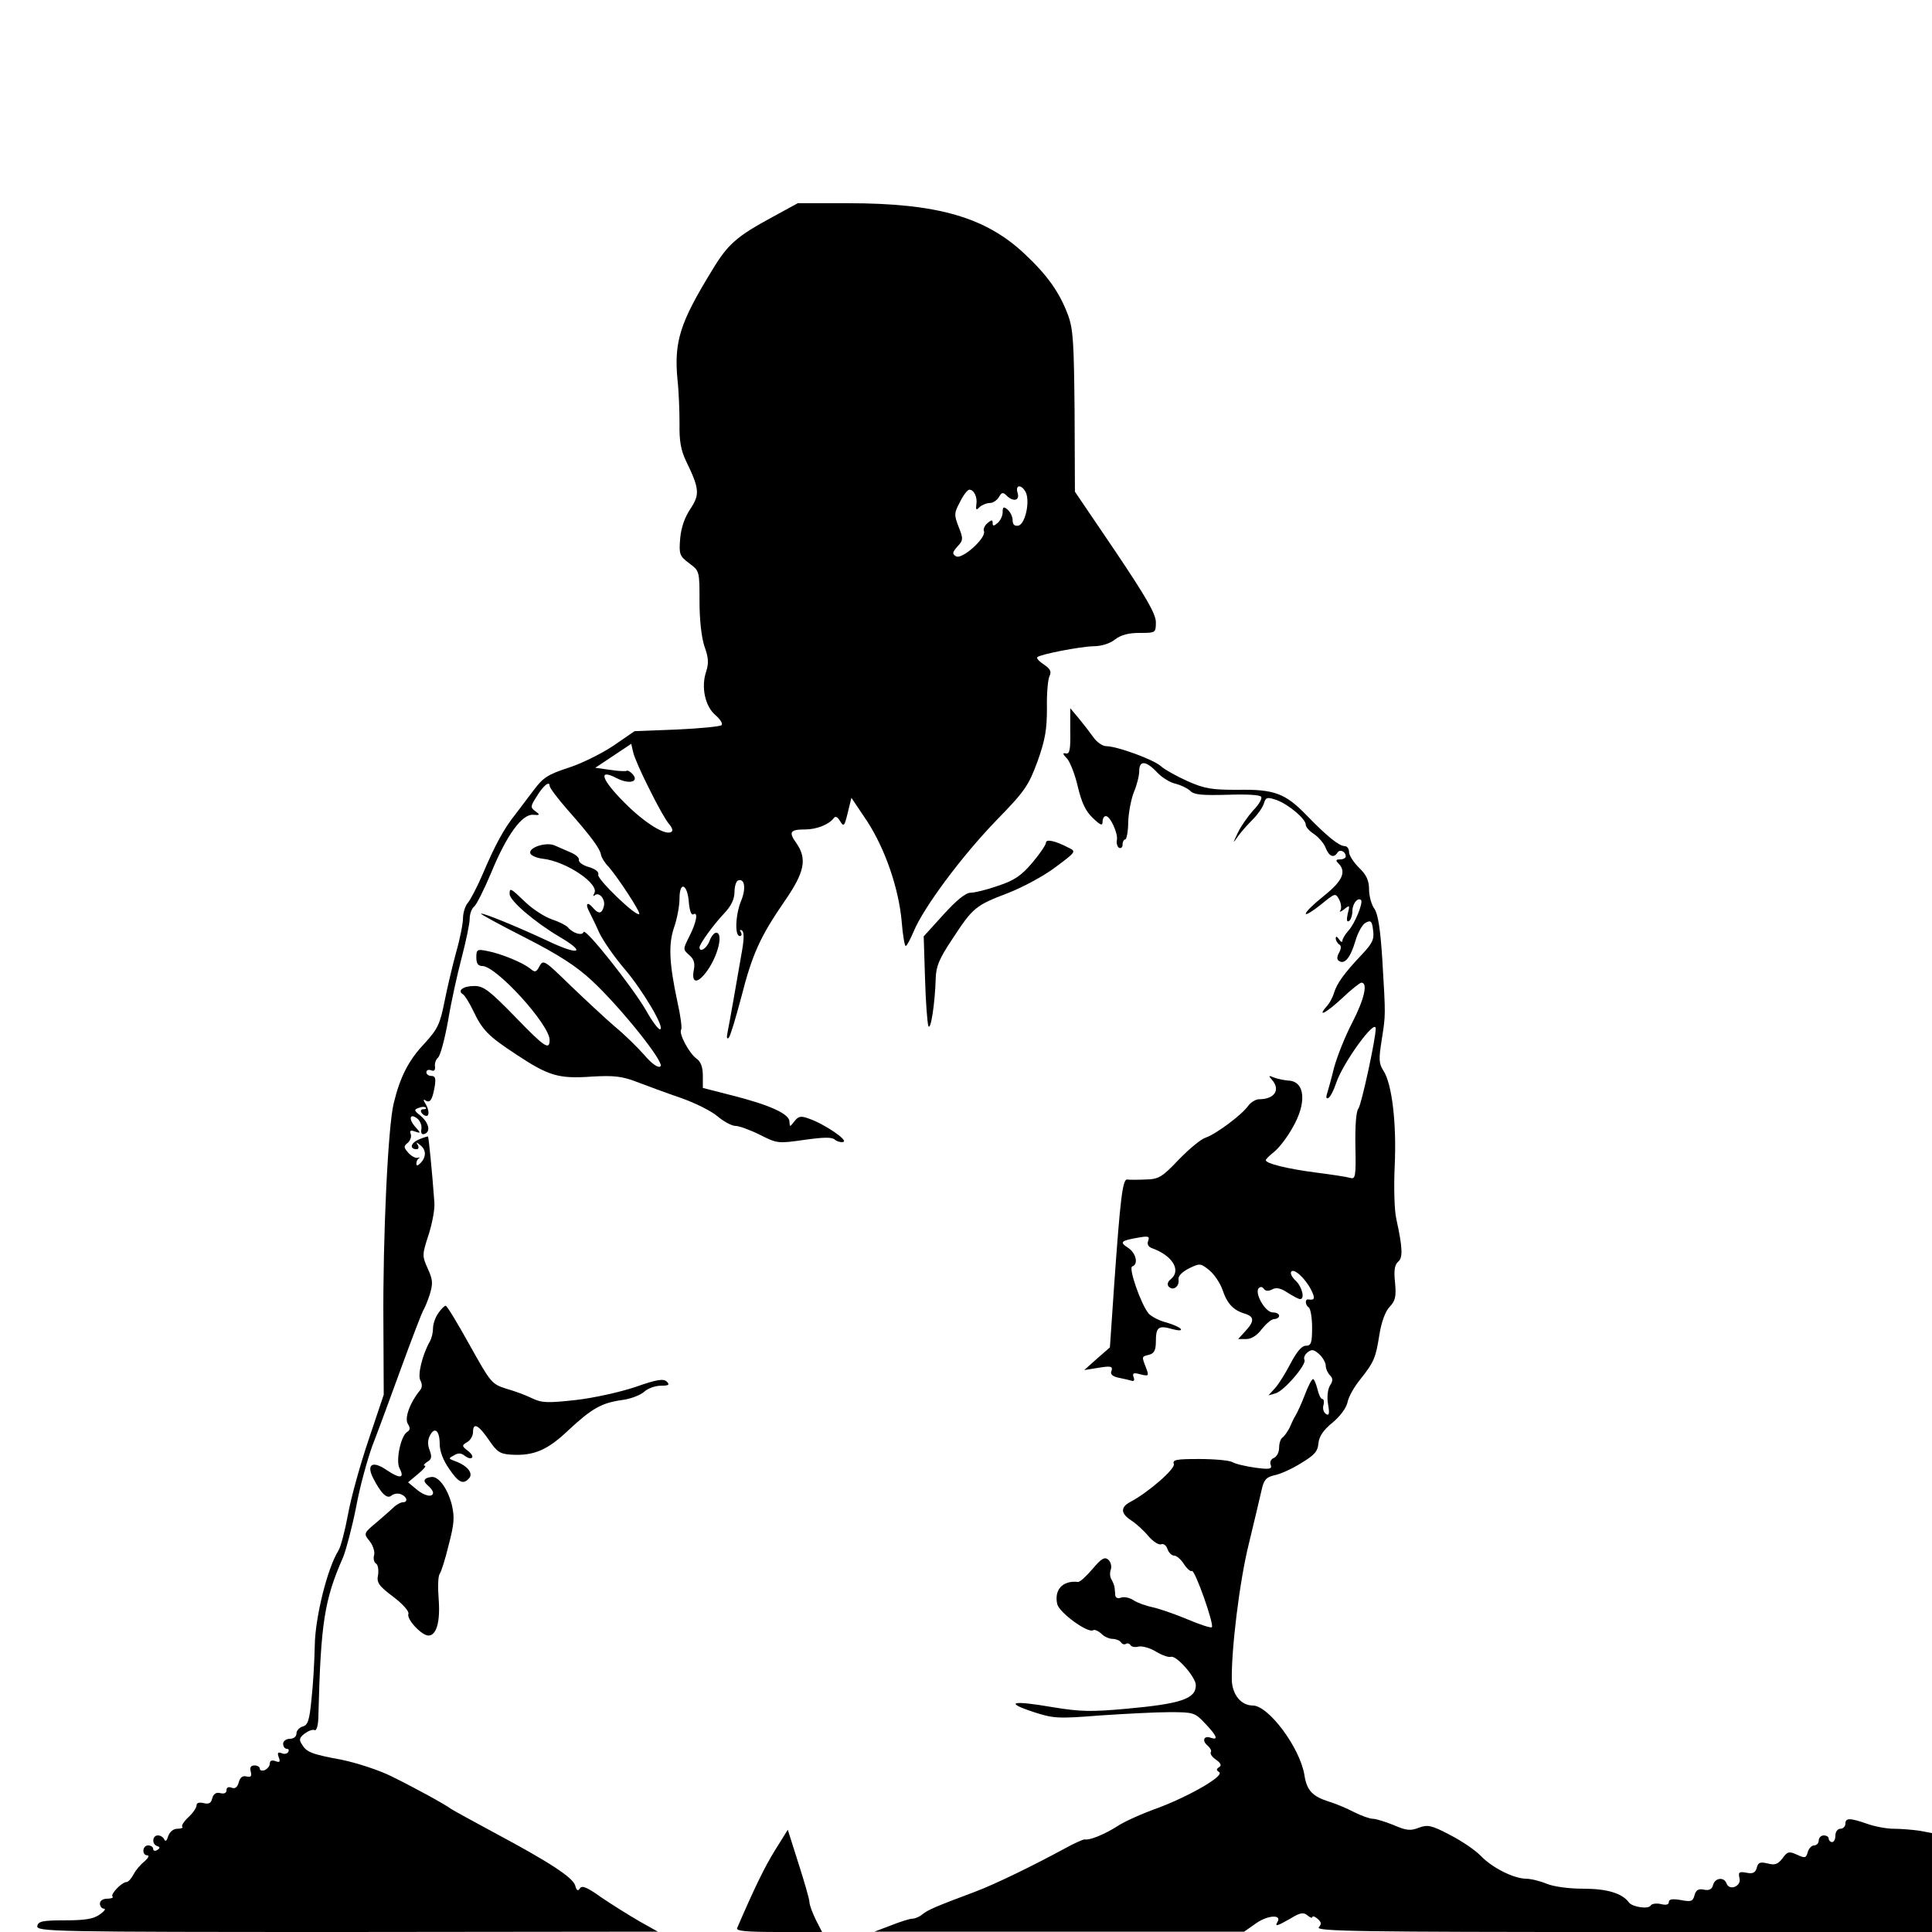 <?xml version="1.0" standalone="no"?>
<!DOCTYPE svg PUBLIC "-//W3C//DTD SVG 20010904//EN"
 "http://www.w3.org/TR/2001/REC-SVG-20010904/DTD/svg10.dtd">
<svg version="1.0" xmlns="http://www.w3.org/2000/svg"
 width="580pt" height="580pt" viewBox="0 0 580 580"
 preserveAspectRatio="xMidYMid meet">
<g transform="translate(0,580) scale(0.1,-0.1)"
fill="#000000" stroke="none">
<path d="M2320 5149 c-109 -59 -135 -82 -182 -160 -97 -158 -115 -215 -104
-330 4 -35 6 -95 6 -132 -1 -50 4 -79 20 -112 40 -82 41 -100 13 -142 -17 -25
-28 -56 -31 -89 -4 -48 -2 -53 27 -75 31 -23 31 -23 31 -115 0 -56 6 -108 15
-135 12 -33 13 -50 5 -75 -16 -47 -3 -105 28 -131 14 -12 23 -26 18 -30 -4 -4
-65 -10 -134 -13 l-127 -5 -64 -44 c-36 -24 -97 -54 -135 -66 -61 -20 -75 -29
-103 -66 -18 -24 -43 -57 -56 -74 -33 -41 -60 -90 -97 -177 -17 -40 -38 -80
-46 -89 -7 -8 -14 -29 -14 -45 0 -16 -9 -63 -21 -104 -11 -41 -27 -108 -35
-149 -13 -65 -20 -80 -59 -123 -48 -50 -74 -101 -93 -180 -17 -67 -33 -402
-31 -659 l1 -216 -45 -134 c-25 -74 -53 -174 -62 -224 -9 -49 -22 -99 -29
-110 -33 -52 -70 -201 -71 -285 -1 -47 -5 -119 -10 -162 -6 -63 -11 -77 -26
-81 -10 -3 -19 -12 -19 -21 0 -9 -8 -16 -20 -16 -11 0 -20 -7 -20 -15 0 -8 5
-15 11 -15 5 0 8 -4 4 -10 -3 -5 -12 -7 -20 -3 -11 4 -13 1 -8 -13 5 -13 3
-16 -10 -11 -11 4 -17 1 -17 -7 0 -8 -7 -16 -15 -20 -8 -3 -15 -1 -15 4 0 6
-7 10 -16 10 -11 0 -15 -6 -11 -19 3 -14 0 -17 -13 -14 -12 3 -19 -3 -23 -17
-4 -15 -11 -21 -21 -17 -10 4 -16 1 -16 -7 0 -9 -7 -12 -19 -9 -12 3 -20 -2
-24 -16 -3 -14 -10 -18 -26 -14 -13 3 -21 1 -21 -7 0 -7 -11 -23 -24 -35 -14
-13 -22 -26 -19 -29 4 -3 -3 -6 -14 -6 -13 0 -23 -9 -28 -22 -4 -14 -8 -18
-12 -10 -2 6 -11 12 -19 12 -17 0 -19 -27 -2 -32 9 -3 9 -6 0 -12 -7 -4 -12
-2 -12 3 0 6 -7 11 -15 11 -18 0 -20 -30 -2 -30 6 0 2 -8 -9 -18 -12 -9 -27
-27 -33 -39 -7 -13 -16 -23 -21 -23 -14 0 -50 -37 -42 -44 3 -3 -4 -6 -16 -6
-13 0 -22 -6 -22 -15 0 -8 6 -15 12 -15 7 0 1 -8 -12 -17 -19 -14 -45 -18
-105 -18 -68 0 -80 -3 -83 -17 -3 -17 46 -18 930 -18 l933 1 -57 32 c-31 18
-82 50 -113 71 -42 30 -58 37 -64 27 -6 -9 -10 -7 -14 8 -6 24 -78 71 -241
158 -67 36 -125 68 -131 72 -17 13 -106 62 -179 98 -38 19 -106 41 -150 50
-92 17 -106 23 -120 47 -9 13 -7 20 9 32 11 8 24 13 30 10 6 -2 11 17 11 48 7
274 18 344 74 471 9 22 27 90 39 150 11 61 34 144 49 185 16 41 55 147 87 235
32 88 62 165 65 170 4 6 13 27 20 48 10 34 10 44 -6 79 -17 38 -17 41 3 102
11 35 19 78 17 97 -7 96 -17 194 -19 197 -1 1 -14 -3 -28 -9 -25 -11 -28 -29
-6 -29 6 0 7 6 3 13 -6 9 -4 9 8 -1 18 -14 18 -36 0 -54 -8 -8 -12 -9 -12 -1
0 6 3 13 8 16 4 2 2 3 -5 1 -6 -1 -18 5 -27 15 -14 16 -15 20 -2 30 8 7 12 19
9 27 -4 10 0 12 13 7 18 -6 18 -5 0 15 -21 24 -15 42 8 23 8 -7 13 -21 11 -31
-2 -12 1 -17 10 -14 19 7 12 34 -13 55 -19 15 -20 18 -5 23 9 4 18 4 21 1 3
-3 0 -5 -7 -5 -7 0 -9 -4 -6 -10 3 -5 10 -10 15 -10 10 0 8 20 -4 39 -6 9 -5
12 2 7 13 -8 20 2 27 42 4 24 2 32 -10 32 -8 0 -15 5 -15 11 0 6 6 9 14 6 9
-4 13 0 12 11 -2 9 3 22 9 27 7 6 20 55 30 110 9 55 28 141 41 190 13 50 24
102 24 116 0 15 6 32 14 38 7 6 30 52 51 102 46 112 92 175 125 173 21 -2 22
0 8 10 -16 12 -16 15 2 43 20 34 40 50 40 34 0 -6 24 -38 53 -71 69 -78 98
-117 101 -135 1 -8 11 -25 23 -37 28 -32 97 -137 92 -142 -9 -9 -128 106 -123
118 3 8 -8 17 -28 23 -18 5 -32 15 -30 22 1 6 -10 16 -25 22 -16 7 -37 16 -48
21 -25 11 -79 -6 -73 -24 2 -6 19 -14 38 -16 70 -8 171 -76 154 -104 -4 -7 -4
-10 1 -6 13 12 33 -11 28 -32 -6 -24 -16 -25 -33 -5 -17 20 -24 12 -11 -12 5
-10 19 -38 30 -63 12 -25 46 -74 77 -110 55 -65 123 -180 105 -180 -5 0 -24
25 -41 56 -42 72 -183 250 -188 236 -4 -12 -32 -4 -47 14 -5 6 -27 17 -48 24
-21 7 -57 30 -79 51 -46 44 -48 45 -48 25 0 -20 75 -84 149 -128 84 -49 60
-58 -36 -12 -92 43 -195 85 -199 81 -2 -1 58 -34 133 -72 100 -51 154 -86 200
-129 87 -81 218 -245 206 -257 -6 -6 -24 5 -48 33 -21 24 -61 63 -89 86 -28
24 -88 80 -133 123 -78 76 -82 79 -93 59 -10 -19 -14 -20 -28 -8 -22 18 -87
45 -129 53 -30 6 -33 5 -33 -19 0 -18 5 -26 18 -26 42 0 202 -176 202 -222 0
-32 -15 -22 -102 68 -79 81 -96 94 -124 94 -34 0 -52 -14 -34 -25 5 -3 19 -25
30 -48 28 -59 45 -77 129 -132 98 -65 128 -74 227 -67 67 4 92 1 136 -16 29
-11 88 -33 132 -48 43 -15 93 -40 111 -56 18 -15 42 -28 53 -28 11 0 44 -12
74 -27 51 -26 55 -26 132 -15 57 8 83 9 92 1 7 -6 19 -9 26 -7 15 5 -59 55
-104 70 -24 9 -31 7 -43 -8 -14 -18 -14 -18 -15 -1 0 23 -59 50 -174 79 l-86
22 0 37 c0 25 -6 42 -19 51 -22 16 -54 75 -46 87 3 5 -2 42 -11 82 -25 117
-28 174 -10 226 9 26 16 64 16 86 0 53 24 44 28 -12 2 -23 7 -39 13 -36 16 10
10 -24 -11 -65 -20 -40 -20 -40 -1 -57 14 -12 18 -24 14 -44 -9 -46 15 -43 47
7 29 47 40 104 20 104 -6 0 -15 -11 -20 -25 -8 -22 -30 -36 -30 -19 0 10 41
67 74 102 21 22 31 43 31 64 0 17 5 33 11 35 20 7 24 -25 9 -61 -17 -41 -20
-106 -4 -106 5 0 7 5 3 12 -4 6 -3 8 3 5 7 -4 7 -25 1 -59 -13 -76 -38 -219
-44 -248 -3 -15 -2 -21 4 -15 5 6 21 60 37 120 33 130 57 183 130 289 61 88
69 128 35 176 -23 32 -18 40 27 40 35 0 72 15 86 34 5 7 11 4 19 -9 11 -18 13
-16 23 25 l11 45 47 -70 c54 -83 95 -201 104 -302 3 -40 9 -73 12 -73 3 0 14
20 24 44 30 72 143 224 246 331 89 91 99 107 126 180 23 65 28 95 28 160 -1
43 3 87 8 96 6 13 2 21 -17 34 -14 9 -23 19 -20 22 9 9 129 32 169 33 23 0 49
8 64 20 18 14 41 20 74 20 48 0 49 0 49 32 0 25 -29 75 -121 212 l-122 180 -1
240 c-2 208 -4 248 -20 291 -25 67 -62 119 -128 181 -118 112 -263 154 -533
154 l-150 0 -75 -41z m759 -826 c14 -27 -1 -97 -22 -101 -11 -2 -17 3 -17 16
0 11 -7 25 -15 32 -12 10 -15 9 -15 -8 0 -11 -7 -25 -15 -32 -12 -10 -15 -10
-15 0 0 10 -3 10 -15 0 -9 -7 -14 -19 -11 -25 7 -20 -66 -86 -84 -75 -12 7
-11 12 4 29 18 19 18 24 4 59 -14 36 -14 42 4 75 10 21 23 37 28 37 14 0 25
-23 21 -45 -2 -16 0 -18 10 -7 7 6 21 12 31 12 9 0 21 8 27 18 8 14 12 15 22
5 21 -21 41 -16 34 7 -8 25 11 27 24 3z m-1129 -893 c23 -47 49 -93 58 -103 8
-9 13 -20 9 -23 -15 -16 -79 23 -141 85 -71 71 -82 105 -25 75 37 -19 68 -12
49 11 -7 8 -15 13 -19 11 -3 -2 -26 -1 -50 3 l-44 6 54 36 54 36 6 -26 c3 -14
25 -64 49 -111z"/>
<path d="M3213 3604 c1 -55 -2 -68 -13 -66 -11 3 -10 -2 4 -16 9 -11 24 -49
32 -85 11 -46 23 -72 44 -92 24 -23 30 -25 30 -12 0 9 4 17 10 17 13 0 37 -52
33 -72 -2 -9 1 -19 6 -23 6 -3 11 1 11 9 0 9 4 16 8 16 4 0 9 24 9 53 1 28 9
69 17 89 9 21 16 49 16 63 0 33 20 32 54 -4 15 -16 40 -31 56 -34 15 -4 34
-13 43 -21 11 -12 35 -14 111 -12 56 2 99 0 102 -6 4 -5 -7 -24 -24 -41 -16
-18 -37 -48 -46 -67 -16 -34 -16 -34 1 -10 10 14 30 36 44 50 14 14 29 35 33
47 6 20 10 21 39 11 35 -13 87 -56 87 -74 0 -7 11 -19 25 -28 14 -10 30 -28
35 -42 10 -25 24 -31 35 -14 7 12 25 4 25 -11 0 -5 -8 -9 -17 -9 -13 0 -14 -3
-5 -12 25 -25 12 -53 -43 -97 -30 -24 -55 -48 -55 -54 0 -5 20 7 45 27 43 35
44 36 55 16 6 -11 8 -26 4 -33 -5 -6 1 -5 11 3 17 14 18 13 11 -13 -4 -19 -3
-26 4 -22 5 3 10 17 10 30 0 22 16 42 26 33 7 -8 -19 -72 -38 -92 -10 -11 -18
-25 -18 -30 0 -6 -5 -4 -10 4 -6 9 -10 10 -10 3 0 -6 5 -15 10 -18 7 -4 7 -12
0 -25 -7 -13 -7 -21 0 -25 17 -11 34 10 49 60 7 25 21 50 31 55 15 8 19 5 22
-22 4 -27 -1 -39 -33 -73 -55 -58 -75 -87 -84 -115 -4 -14 -14 -33 -23 -42
-30 -35 2 -17 49 27 26 25 52 45 56 45 20 0 9 -49 -27 -119 -22 -42 -46 -103
-55 -136 -8 -33 -18 -68 -21 -78 -4 -12 -2 -17 4 -13 6 3 16 23 23 44 20 61
119 197 119 164 0 -31 -43 -229 -52 -240 -7 -8 -10 -53 -9 -113 2 -92 0 -100
-16 -95 -10 3 -56 10 -103 16 -85 11 -150 27 -150 37 0 3 11 14 25 25 14 11
39 43 55 72 44 75 38 140 -12 142 -13 1 -32 5 -43 9 -16 7 -18 6 -7 -6 27 -30
9 -59 -38 -59 -10 0 -25 -9 -33 -20 -19 -27 -97 -85 -127 -95 -14 -4 -50 -34
-81 -66 -51 -54 -61 -59 -100 -60 -24 -1 -49 -1 -55 0 -14 2 -21 -60 -39 -314
l-13 -190 -39 -34 -38 -34 44 7 c36 6 42 4 38 -9 -5 -10 2 -17 21 -21 15 -3
32 -7 39 -9 7 -3 10 2 6 11 -4 12 0 14 21 8 25 -6 26 -5 16 21 -13 34 -13 32
10 38 15 4 20 14 20 40 0 43 8 49 49 37 19 -5 29 -5 26 0 -3 5 -23 14 -44 20
-21 5 -45 18 -53 27 -23 28 -61 137 -49 141 19 6 12 39 -11 55 -28 18 -24 22
26 31 33 6 38 5 33 -9 -4 -10 0 -18 11 -22 62 -22 89 -67 57 -93 -10 -8 -12
-17 -6 -23 13 -13 32 1 29 21 -2 11 10 23 31 34 33 16 35 16 61 -5 15 -12 33
-39 40 -59 14 -42 33 -62 68 -72 28 -9 28 -23 0 -53 l-21 -23 24 0 c16 0 33
11 47 30 13 16 29 30 37 30 8 0 15 5 15 10 0 6 -9 10 -19 10 -23 0 -56 59 -42
73 5 5 11 4 15 -2 5 -7 13 -8 25 -2 12 7 26 4 47 -10 16 -10 32 -19 37 -19 15
0 6 37 -13 55 -11 10 -17 22 -14 27 8 12 42 -19 60 -54 13 -26 11 -32 -8 -29
-11 2 -10 -17 1 -24 5 -3 10 -30 10 -60 0 -47 -3 -55 -19 -55 -12 0 -27 -18
-45 -52 -15 -29 -36 -63 -47 -75 l-20 -22 21 6 c26 7 95 88 87 101 -3 6 1 15
9 22 13 10 19 9 35 -5 11 -10 20 -26 20 -35 0 -9 6 -22 12 -28 10 -10 10 -17
1 -31 -7 -11 -10 -35 -6 -57 5 -28 3 -35 -6 -29 -7 4 -11 16 -8 26 3 11 1 19
-3 19 -5 0 -11 13 -15 30 -4 16 -10 30 -13 30 -4 0 -15 -21 -25 -48 -10 -26
-23 -54 -28 -62 -5 -8 -13 -25 -18 -37 -6 -11 -15 -24 -20 -28 -6 -3 -11 -17
-11 -31 0 -14 -7 -27 -16 -31 -8 -3 -13 -12 -9 -21 4 -12 -3 -14 -47 -8 -28 4
-59 11 -69 17 -10 5 -54 9 -99 9 -68 0 -81 -2 -76 -15 5 -14 -76 -85 -131
-114 -30 -16 -29 -35 4 -56 15 -10 38 -31 51 -47 14 -16 31 -27 38 -24 7 3 16
-4 19 -15 4 -10 12 -19 20 -19 7 0 20 -11 29 -25 9 -14 20 -24 24 -21 9 5 68
-162 60 -169 -3 -3 -36 8 -74 24 -38 16 -85 32 -104 36 -19 4 -45 13 -57 21
-12 8 -29 11 -37 8 -10 -4 -17 -1 -18 7 0 8 -2 19 -2 24 -1 6 -5 16 -9 23 -5
7 -6 21 -2 31 3 10 -1 23 -8 29 -11 9 -21 3 -47 -28 -19 -22 -38 -40 -44 -39
-46 5 -72 -24 -62 -67 7 -26 92 -88 108 -78 4 3 15 -2 24 -10 8 -9 24 -16 34
-16 10 0 22 -5 25 -10 4 -6 10 -8 15 -5 5 3 11 1 14 -4 3 -5 14 -7 24 -4 11 2
34 -4 52 -15 18 -11 38 -18 45 -16 16 6 75 -61 75 -85 0 -41 -44 -56 -211 -71
-101 -9 -135 -9 -219 5 -122 21 -146 15 -59 -14 62 -20 73 -21 200 -11 74 5
168 10 209 10 73 0 77 -1 108 -34 35 -37 41 -51 17 -43 -20 8 -28 -8 -10 -23
8 -7 13 -16 10 -20 -3 -5 4 -15 16 -23 14 -10 17 -17 9 -22 -9 -6 -9 -9 0 -15
17 -11 -89 -72 -185 -108 -45 -16 -99 -40 -120 -54 -41 -26 -84 -43 -98 -40
-4 1 -31 -11 -60 -27 -92 -50 -210 -108 -272 -131 -118 -44 -140 -54 -156 -67
-8 -7 -22 -13 -30 -13 -8 0 -36 -9 -64 -20 l-50 -19 555 0 555 0 37 26 c35 24
77 26 63 3 -9 -15 0 -12 40 11 28 17 38 19 50 9 8 -7 15 -9 15 -5 0 4 7 2 15
-5 12 -10 13 -16 4 -26 -10 -12 133 -14 915 -14 l926 0 0 149 0 148 -37 7
c-21 3 -56 6 -78 6 -22 0 -58 7 -80 15 -52 18 -65 18 -65 0 0 -8 -7 -15 -15
-15 -8 0 -15 -9 -15 -20 0 -11 -4 -20 -10 -20 -5 0 -10 5 -10 10 0 6 -7 10
-15 10 -8 0 -15 -7 -15 -15 0 -8 -6 -15 -14 -15 -7 0 -16 -9 -19 -20 -5 -18
-8 -19 -32 -8 -24 11 -29 10 -44 -11 -14 -18 -23 -21 -45 -15 -22 5 -28 3 -32
-13 -4 -15 -12 -19 -31 -15 -22 4 -25 2 -21 -16 7 -24 -30 -40 -39 -16 -7 20
-34 17 -40 -4 -3 -13 -11 -18 -27 -15 -17 4 -25 -1 -29 -17 -5 -18 -10 -20
-41 -14 -25 4 -36 3 -36 -6 0 -8 -9 -10 -24 -6 -14 3 -28 1 -31 -5 -7 -11 -55
-4 -65 10 -20 27 -65 41 -135 41 -45 0 -90 6 -112 15 -19 8 -47 15 -62 15 -38
1 -101 33 -135 68 -16 17 -57 45 -92 63 -57 30 -68 32 -95 22 -25 -10 -38 -8
-75 8 -25 10 -53 19 -63 19 -9 0 -34 9 -56 20 -21 11 -54 25 -74 31 -51 16
-68 34 -75 80 -13 82 -108 209 -155 209 -35 0 -61 32 -63 75 -2 90 23 298 51
410 16 66 33 138 38 160 7 33 14 40 38 46 17 3 53 19 80 36 40 24 51 35 53 60
2 21 15 40 42 62 22 18 41 43 45 60 3 17 20 47 37 68 43 54 48 66 59 136 6 38
18 71 31 84 17 18 20 31 16 73 -4 36 -1 53 9 62 15 12 14 41 -5 128 -6 25 -8
96 -5 160 6 127 -8 247 -34 286 -14 22 -14 35 -5 92 12 78 12 68 2 239 -6 94
-13 139 -24 155 -9 12 -16 39 -16 58 0 27 -8 44 -30 65 -16 16 -30 37 -30 47
0 10 -6 18 -13 18 -17 0 -54 30 -115 93 -63 65 -96 78 -206 76 -78 0 -99 3
-151 26 -33 15 -69 35 -80 45 -22 20 -132 60 -164 60 -11 0 -28 12 -38 26 -10
14 -30 40 -44 57 l-26 31 0 -70z"/>
<path d="M3140 3270 c0 -6 -18 -33 -41 -60 -33 -39 -54 -53 -102 -69 -34 -12
-71 -21 -83 -21 -15 0 -42 -22 -82 -66 l-59 -65 4 -127 c2 -70 7 -134 10 -142
7 -17 20 69 22 141 1 38 10 60 50 120 62 95 70 101 167 138 44 17 109 52 143
78 62 46 62 47 39 58 -40 21 -68 27 -68 15z"/>
<path d="M1316 1858 c-9 -12 -16 -33 -16 -45 0 -13 -4 -31 -10 -41 -22 -39
-37 -100 -28 -116 6 -11 6 -22 -2 -31 -29 -35 -46 -82 -36 -99 8 -12 8 -19 -2
-25 -19 -12 -35 -88 -22 -110 15 -29 1 -31 -38 -5 -43 30 -63 19 -42 -23 24
-47 42 -64 55 -53 7 6 20 8 29 4 18 -7 22 -24 5 -24 -6 0 -16 -6 -24 -12 -7
-7 -31 -28 -53 -47 -41 -34 -41 -35 -22 -58 10 -13 16 -32 13 -42 -3 -10 0
-22 6 -25 6 -4 8 -19 6 -34 -5 -23 2 -33 46 -66 29 -22 48 -44 45 -51 -6 -16
40 -65 60 -65 24 0 36 40 31 108 -3 37 -2 71 3 77 4 5 17 45 27 87 17 65 18
84 9 122 -13 49 -40 85 -61 82 -23 -3 -27 -12 -10 -26 8 -7 15 -16 15 -21 0
-16 -27 -10 -51 11 l-24 20 30 25 c17 14 26 25 20 25 -5 0 -2 5 7 11 14 8 15
15 8 35 -7 17 -6 32 1 45 14 27 29 14 29 -26 0 -22 11 -50 28 -74 29 -43 43
-49 61 -28 12 15 -7 38 -44 51 -19 7 -19 8 -2 17 13 8 22 7 33 -2 8 -6 17 -9
21 -5 4 3 -2 13 -13 21 -18 14 -18 16 -1 26 9 5 17 19 17 29 0 31 16 23 47
-22 25 -37 34 -43 68 -45 68 -4 109 14 171 73 71 66 99 82 161 91 26 3 56 15
67 25 11 10 33 18 50 18 24 0 27 3 18 12 -10 10 -30 7 -95 -16 -45 -15 -125
-33 -179 -39 -83 -9 -101 -9 -130 5 -18 9 -53 22 -78 29 -44 14 -47 18 -110
131 -36 65 -68 118 -72 118 -4 0 -14 -10 -22 -22z"/>
<path d="M2327 246 c-31 -50 -60 -109 -114 -234 -4 -9 25 -12 125 -12 l130 0
-19 37 c-10 21 -19 44 -19 53 0 8 -15 60 -33 116 l-32 101 -38 -61z"/>
</g>
</svg>

